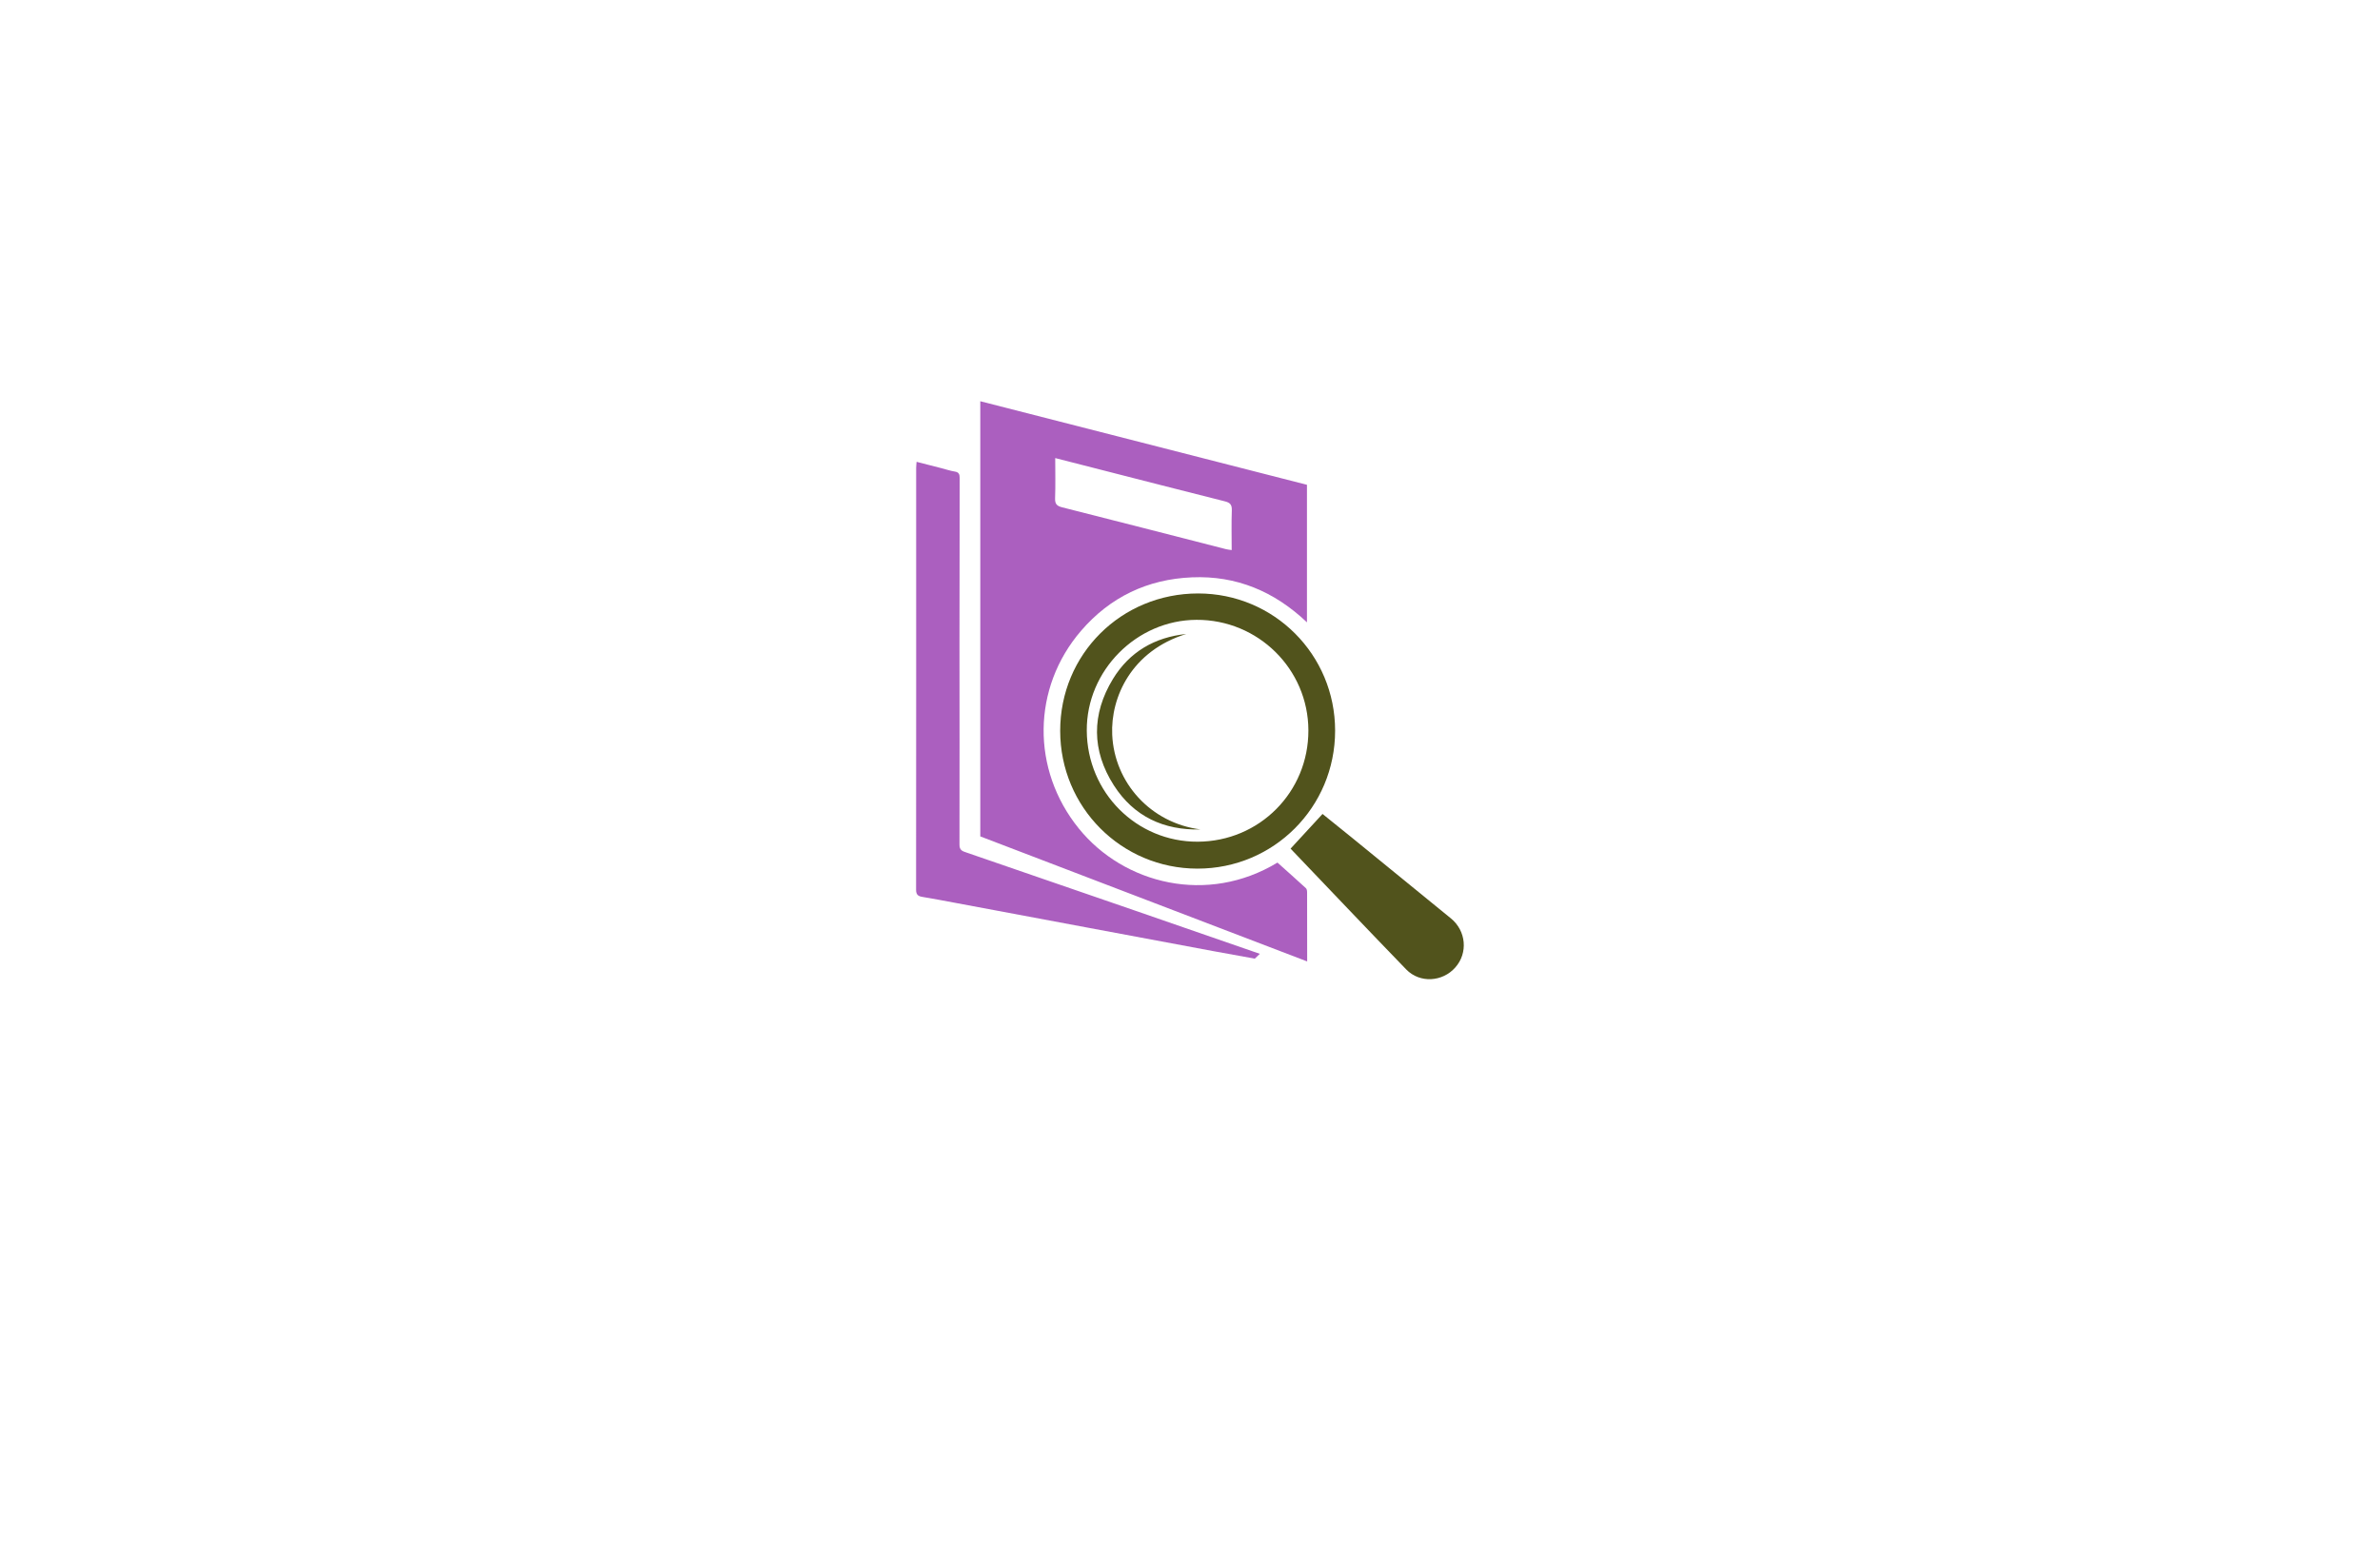<?xml version="1.0" encoding="utf-8"?>
<!-- Generator: Adobe Illustrator 27.8.1, SVG Export Plug-In . SVG Version: 6.00 Build 0)  -->
<svg version="1.1" xmlns="http://www.w3.org/2000/svg" xmlns:xlink="http://www.w3.org/1999/xlink" x="0px" y="0px"
	 viewBox="0 0 350 230" style="enable-background:new 0 0 350 230;" xml:space="preserve">
<style type="text/css">
	.st0{fill:#00D19E;}
	.st1{fill:#002389;}
	.st2{fill:#00079C;}
	.st3{fill:#7F4900;}
	.st4{fill:#014742;}
	.st5{fill:#0019FF;}
	.st6{fill:#00B3F9;}
	.st7{fill:#773000;}
	.st8{fill-rule:evenodd;clip-rule:evenodd;fill:#CD00FF;}
	.st9{fill-rule:evenodd;clip-rule:evenodd;fill:#FF9700;}
	.st10{fill:#450056;}
	.st11{fill:#70B208;}
	.st12{fill-rule:evenodd;clip-rule:evenodd;fill:#005CFF;}
	.st13{fill-rule:evenodd;clip-rule:evenodd;fill:#00FF73;}
	.st14{fill-rule:evenodd;clip-rule:evenodd;fill:#014422;}
	.st15{fill-rule:evenodd;clip-rule:evenodd;fill:#A58500;}
	.st16{fill-rule:evenodd;clip-rule:evenodd;fill:#FF7300;}
	.st17{fill:#000202;}
	.st18{fill:#005454;}
	.st19{fill:#AB5FBF;}
	.st20{fill:#51531C;}
	.st21{fill:#661B00;}
	.st22{fill:#001E3F;}
	.st23{fill:#C69400;}
	.st24{fill:#009AB0;}
	.st25{fill:#7F0058;}
	.st26{fill:#006060;}
	.st27{fill:#7500FF;}
	.st28{fill:#9CFF00;}
</style>
<g id="Layer_1">
</g>
<g id="Layer_2">
</g>
<g id="Layer_3">
</g>
<g id="Layer_4">
</g>
<g id="Layer_5">
</g>
<g id="Layer_6">
</g>
<g id="Layer_7">
</g>
<g id="Layer_8">
</g>
<g id="Layer_9">
</g>
<g id="Layer_10">
</g>
<g id="Layer_11">
</g>
<g id="Layer_12">
	<g>
		<path class="st19" d="M144.16,123.01c0-21.33,0-42.62,0-64c16.04,4.11,32.03,8.2,48.04,12.29c0,6.72,0,13.39,0,20.23
			c-4.79-4.55-10.38-6.9-16.91-6.62c-6.54,0.27-12.04,2.9-16.31,7.86c-7.22,8.39-7.35,20.42-0.33,29.08
			c6.64,8.2,18.92,11.25,29.21,5.01c1.44,1.29,2.83,2.52,4.19,3.77c0.14,0.13,0.17,0.42,0.17,0.64c0.01,3.34,0.01,6.68,0.01,10.13
			C176.16,135.25,160.16,129.13,144.16,123.01z M155.18,67.37c0,2.07,0.05,3.99-0.02,5.9c-0.03,0.83,0.24,1.14,1.03,1.34
			c8.04,2.03,16.08,4.1,24.12,6.16c0.24,0.06,0.49,0.08,0.82,0.13c0-2-0.05-3.92,0.02-5.83c0.03-0.84-0.24-1.14-1.03-1.34
			c-6.39-1.6-12.76-3.25-19.15-4.88C159.1,68.37,157.22,67.89,155.18,67.37z M185.27,140.28c-6.16-2.13-12.32-4.27-18.48-6.4
			c-8.22-2.84-16.44-5.67-24.67-8.5c-0.56-0.19-1.02-0.32-1.02-1.13c0.03-9.97,0-19.93,0-29.9c0-8.02,0.01-16.04,0.03-24.06
			c0-0.55-0.13-0.85-0.73-0.94c-0.68-0.11-1.35-0.34-2.02-0.51c-1.17-0.3-2.34-0.6-3.59-0.92c-0.02,0.38-0.06,0.63-0.06,0.89
			c0,20.68,0.01,41.37-0.01,62.06c0,0.73,0.31,0.94,0.94,1.04c1.66,0.28,3.31,0.59,4.96,0.9c6.46,1.21,12.93,2.42,19.39,3.63
			c6.16,1.15,12.31,2.3,18.46,3.45c2.02,0.37,4.04,0.73,6.06,1.1L185.27,140.28z"/>
		<path class="st20" d="M155.91,107.49c-0.01-11.27,8.97-20.21,20.29-20.21c11.16,0,20.14,9,20.14,20.18
			c0,11.25-9.03,20.3-20.25,20.29C164.91,127.74,155.91,118.71,155.91,107.49z M176.14,123.79c9.08-0.04,16.3-7.31,16.27-16.39
			c-0.03-9-7.4-16.28-16.45-16.24c-8.82,0.03-16.2,7.47-16.14,16.29C159.87,116.56,167.14,123.83,176.14,123.79z M206.8,142.58
			c1.99,2.05,5.33,1.85,7.22-0.3c1.89-2.14,1.59-5.38-0.65-7.21c-4.88-3.98-9.76-7.96-14.64-11.94c-1.43-1.17-2.88-2.32-4.24-3.42
			c-1.59,1.72-3.11,3.38-4.7,5.1C195.43,130.71,201.08,136.67,206.8,142.58z M163.56,108.06c-0.25-5.54,2.86-12.35,10.89-14.82
			c-4.65,0.48-8.35,2.63-10.79,6.63c-3.15,5.18-3.13,10.52,0.14,15.63c2.94,4.59,7.35,6.63,12.76,6.49
			C169.19,121.05,163.88,115.09,163.56,108.06z"/>
	</g>
</g>
<g id="Layer_13">
</g>
<g id="Layer_14">
</g>
<g id="Layer_15">
</g>
</svg>
